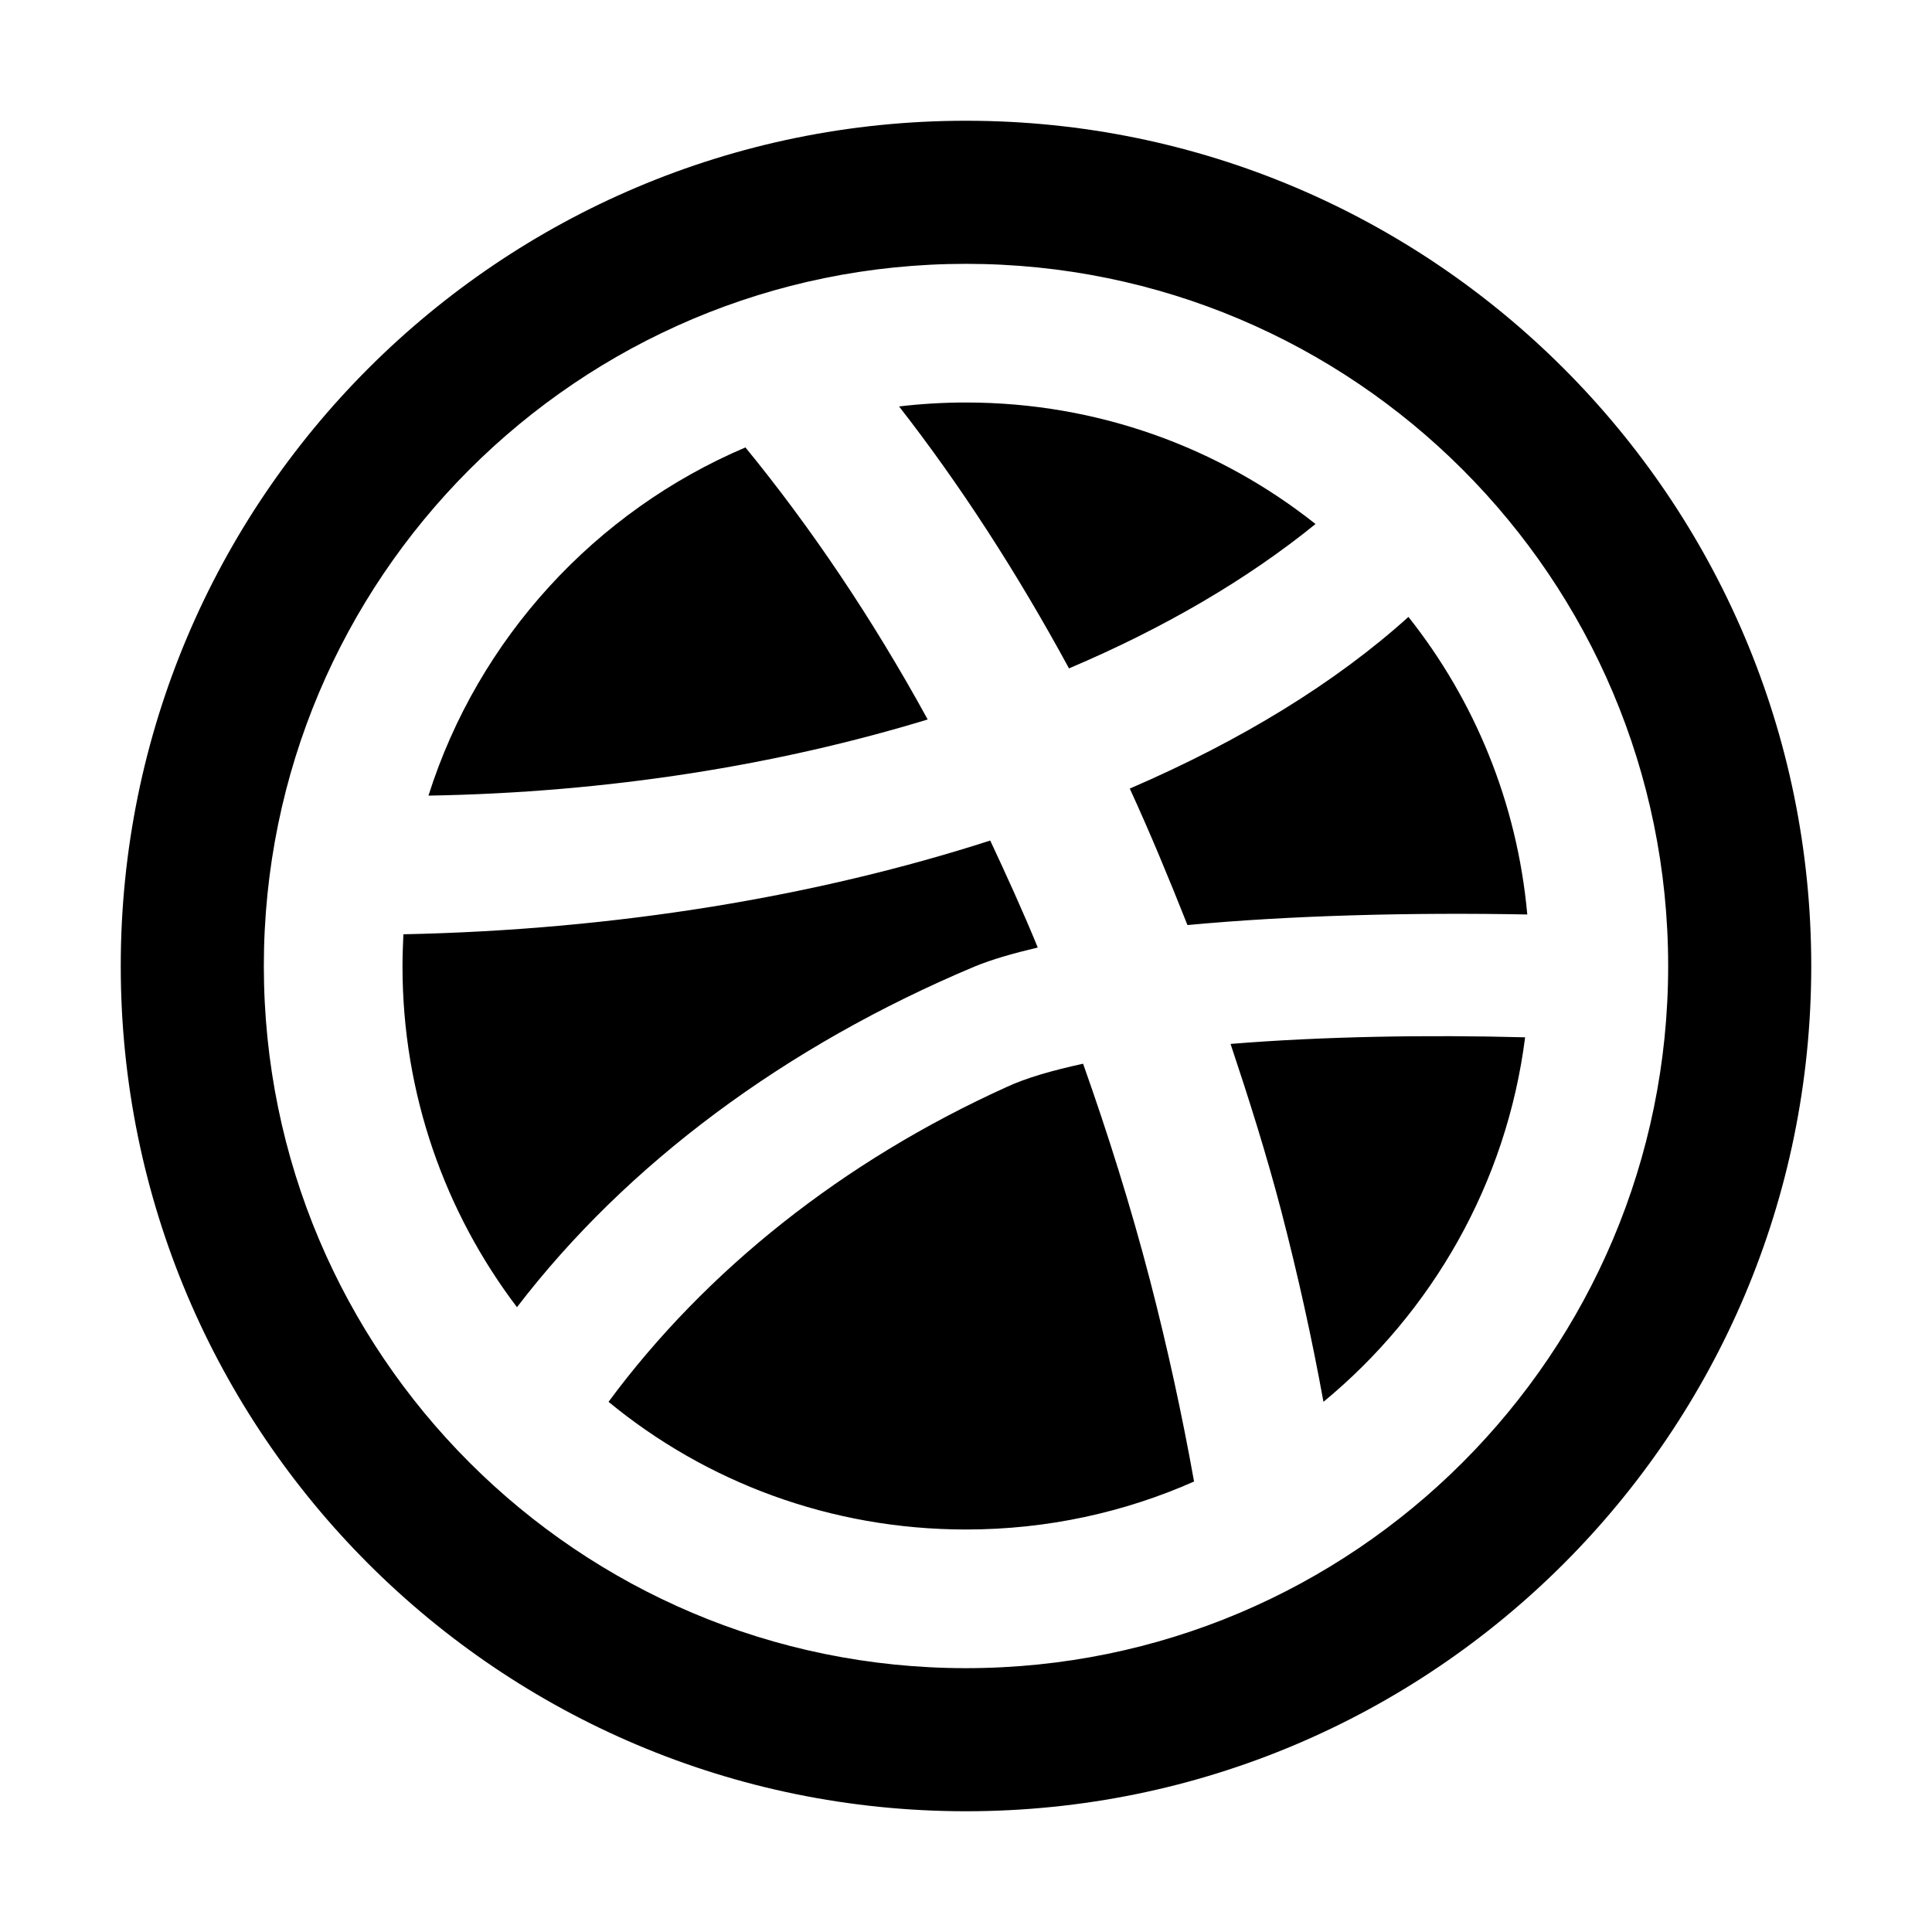 <svg xmlns="http://www.w3.org/2000/svg" width="48" height="48" viewBox="0 0 48 48">
  <path fill-rule="evenodd" d="M24,3 C12.406,3 3,12.406 3,24 C3,35.605 12.406,45 24,45 C35.594,45 45,35.605 45,24 C45,12.406 35.594,3 24,3 L24,3 Z M24,41.445 C14.364,41.445 6.555,33.636 6.555,24 C6.555,14.364 14.364,6.555 24,6.555 C33.636,6.555 41.445,14.364 41.445,24 C41.445,33.636 33.636,41.445 24,41.445 Z M29.502,22.983 C32.061,22.742 35.069,22.666 37.945,22.72 C37.694,19.942 36.633,17.394 34.992,15.327 C33.188,16.956 30.836,18.4 28.069,19.592 C28.572,20.686 29.042,21.823 29.502,22.983 Z M32.684,13.019 C30.3,11.127 27.281,10 24,10 C23.442,10 22.884,10.033 22.337,10.098 C23.847,12.034 25.258,14.211 26.559,16.606 C28.933,15.6 31,14.386 32.684,13.019 Z M18.52,11.116 C14.791,12.702 11.881,15.863 10.645,19.767 C15.141,19.691 19.352,19.002 23.048,17.875 C21.67,15.359 20.139,13.095 18.52,11.116 Z M37.891,25.772 C35.452,25.706 32.859,25.75 30.573,25.936 C31.022,27.281 31.459,28.659 31.831,30.081 C32.247,31.678 32.597,33.264 32.881,34.828 C35.572,32.608 37.431,29.403 37.891,25.772 Z M24.219,24.011 C24.645,23.836 25.181,23.683 25.783,23.541 C25.411,22.633 25.006,21.747 24.602,20.883 C20.325,22.261 15.348,23.103 10.022,23.212 C10.011,23.475 10,23.738 10,24.011 C10,27.194 11.061,30.125 12.844,32.477 C15.567,28.922 19.505,25.991 24.219,24.011 Z M26.909,26.428 C26.155,26.592 25.498,26.778 25.006,27.008 C20.948,28.845 17.536,31.558 15.119,34.828 C17.536,36.819 20.631,38 24,38 C26.023,38 27.938,37.573 29.666,36.808 C29.37,35.156 29.009,33.494 28.572,31.809 C28.091,29.961 27.522,28.156 26.909,26.428 Z"/>
</svg>
